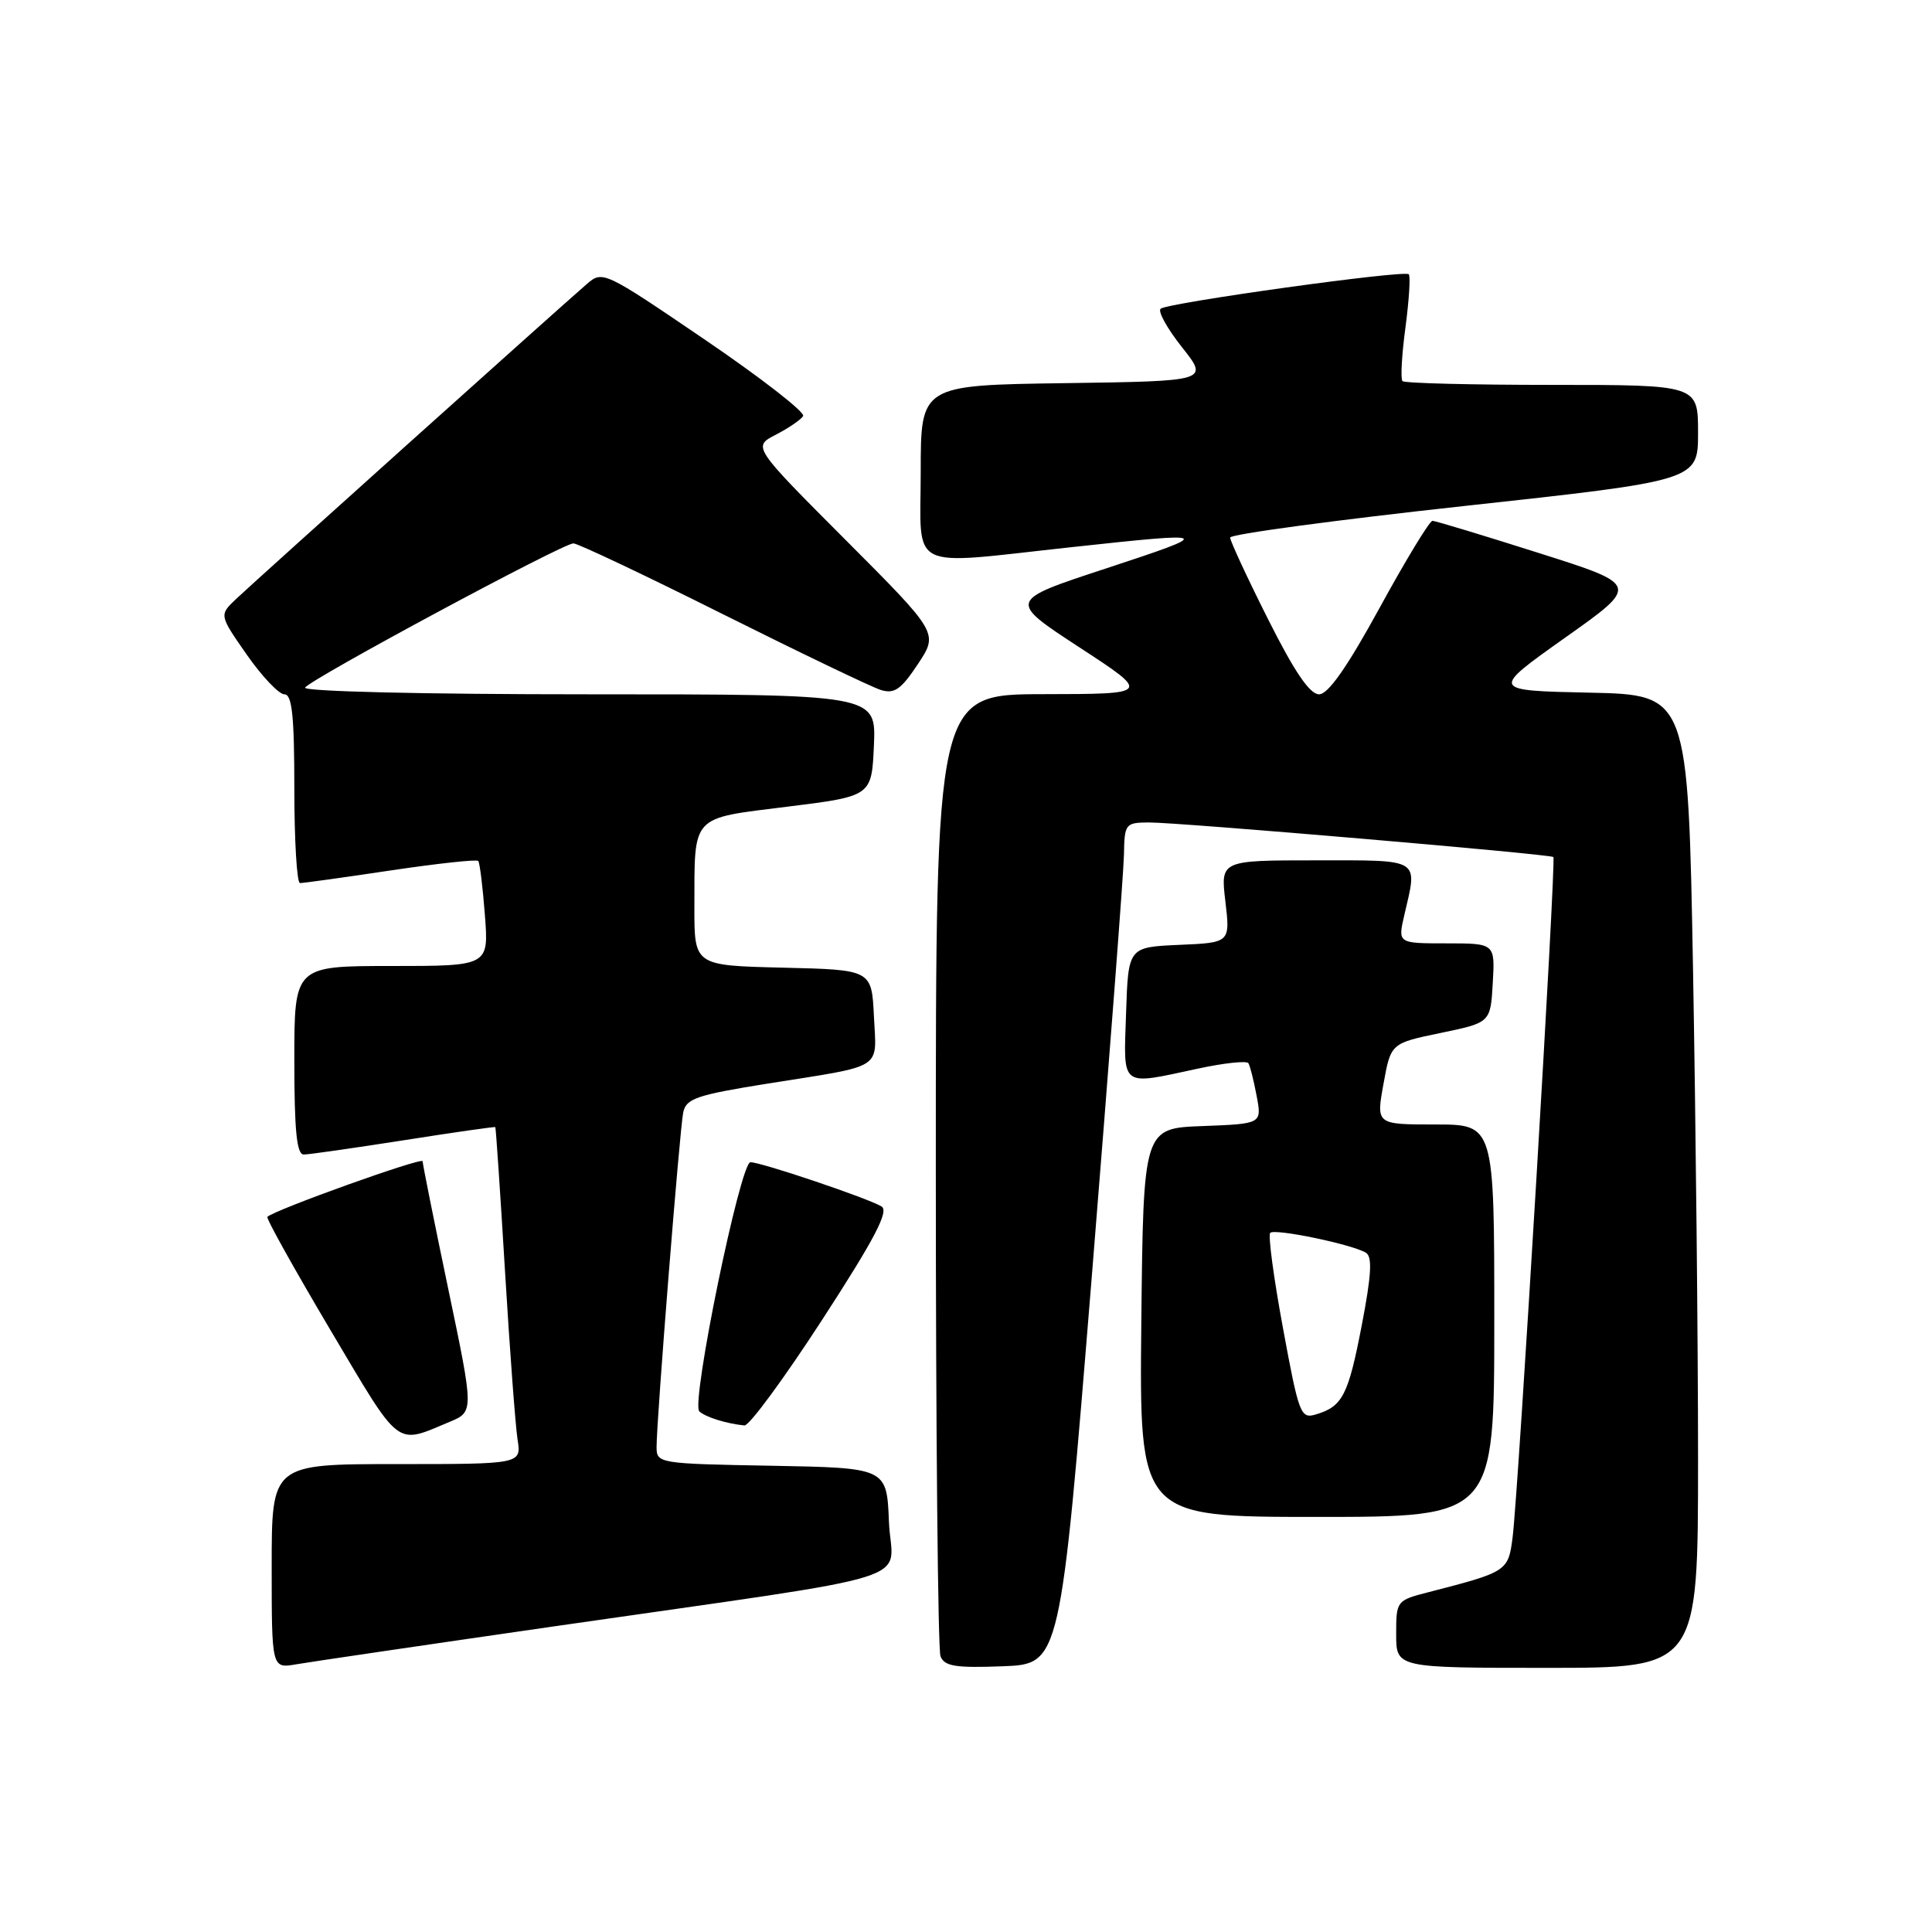 <?xml version="1.0" encoding="UTF-8" standalone="no"?>
<!DOCTYPE svg PUBLIC "-//W3C//DTD SVG 1.1//EN" "http://www.w3.org/Graphics/SVG/1.1/DTD/svg11.dtd" >
<svg xmlns="http://www.w3.org/2000/svg" xmlns:xlink="http://www.w3.org/1999/xlink" version="1.1" viewBox="0 0 256 256">
 <g >
 <path fill="currentColor"
d=" M 73.50 215.49 C 123.65 208.25 118.13 209.97 117.79 201.65 C 117.50 194.50 117.50 194.50 102.25 194.22 C 87.24 193.95 87.00 193.91 87.00 191.72 C 87.00 188.11 90.06 149.69 90.53 147.40 C 90.91 145.56 92.30 145.09 101.73 143.58 C 117.33 141.10 116.14 141.85 115.80 134.67 C 115.50 128.50 115.50 128.50 103.75 128.22 C 92.00 127.94 92.00 127.94 92.01 120.22 C 92.04 107.85 91.43 108.50 104.33 106.89 C 115.50 105.50 115.50 105.50 115.80 98.75 C 116.09 92.00 116.09 92.00 77.99 92.00 C 56.00 92.00 40.11 91.62 40.43 91.11 C 41.13 89.98 74.57 72.00 75.98 72.00 C 76.55 72.00 85.45 76.21 95.76 81.37 C 106.07 86.52 115.49 91.04 116.70 91.42 C 118.51 91.98 119.38 91.38 121.63 87.99 C 124.35 83.88 124.35 83.88 112.04 71.54 C 99.72 59.19 99.72 59.19 102.80 57.60 C 104.49 56.73 106.12 55.61 106.42 55.13 C 106.72 54.64 100.87 50.09 93.42 45.02 C 80.01 35.90 79.85 35.82 77.74 37.65 C 73.93 40.94 33.57 77.19 31.27 79.38 C 29.04 81.50 29.04 81.50 32.70 86.75 C 34.72 89.64 36.96 92.00 37.68 92.00 C 38.70 92.00 39.00 94.82 39.00 104.50 C 39.00 111.38 39.34 117.01 39.75 117.01 C 40.16 117.02 45.56 116.27 51.75 115.34 C 57.94 114.42 63.16 113.85 63.37 114.08 C 63.57 114.31 63.97 117.54 64.25 121.25 C 64.77 128.00 64.77 128.00 51.88 128.00 C 39.00 128.00 39.00 128.00 39.00 140.50 C 39.00 149.84 39.32 153.00 40.25 152.98 C 40.94 152.98 46.90 152.12 53.50 151.09 C 60.10 150.05 65.56 149.27 65.63 149.35 C 65.71 149.43 66.29 158.05 66.92 168.50 C 67.55 178.95 68.30 188.96 68.58 190.75 C 69.09 194.00 69.09 194.00 52.55 194.00 C 36.00 194.00 36.00 194.00 36.00 207.55 C 36.00 221.09 36.00 221.09 39.25 220.53 C 41.04 220.22 56.45 217.95 73.50 215.49 Z  M 144.68 169.00 C 146.97 140.68 148.89 115.59 148.93 113.25 C 149.00 109.14 149.11 109.00 152.25 108.98 C 156.09 108.96 205.35 113.17 205.83 113.56 C 206.22 113.87 201.20 197.55 200.43 203.69 C 199.85 208.21 199.74 208.28 189.25 210.98 C 185.05 212.06 185.00 212.13 185.00 216.54 C 185.00 221.00 185.00 221.00 205.00 221.00 C 225.00 221.00 225.00 221.00 225.00 193.25 C 225.00 177.99 224.70 148.98 224.34 128.78 C 223.68 92.06 223.68 92.06 210.59 91.78 C 197.51 91.50 197.51 91.50 207.38 84.50 C 217.26 77.51 217.26 77.51 203.88 73.27 C 196.52 70.93 190.19 69.02 189.81 69.01 C 189.43 69.01 186.29 74.17 182.83 80.50 C 178.49 88.43 175.99 92.00 174.78 92.00 C 173.55 92.00 171.50 88.98 168.01 82.02 C 165.25 76.53 163.00 71.67 163.00 71.23 C 163.00 70.79 176.95 68.91 194.00 67.05 C 225.00 63.67 225.00 63.67 225.00 57.33 C 225.00 51.00 225.00 51.00 205.67 51.00 C 195.03 51.00 186.11 50.78 185.84 50.50 C 185.56 50.23 185.74 47.03 186.23 43.39 C 186.71 39.76 186.91 36.58 186.67 36.34 C 186.08 35.75 154.71 40.12 153.79 40.91 C 153.39 41.25 154.67 43.55 156.62 46.01 C 160.18 50.50 160.18 50.50 141.09 50.77 C 122.00 51.04 122.00 51.04 122.00 62.52 C 122.00 75.92 119.93 74.89 142.00 72.50 C 160.91 70.45 161.05 70.55 146.53 75.33 C 133.55 79.59 133.55 79.59 143.03 85.78 C 152.50 91.96 152.50 91.96 138.25 91.98 C 124.00 92.00 124.00 92.00 124.00 154.92 C 124.00 189.52 124.28 218.57 124.62 219.46 C 125.14 220.79 126.58 221.03 132.87 220.79 C 140.50 220.50 140.50 220.50 144.68 169.00 Z  M 198.00 175.00 C 198.00 149.00 198.00 149.00 190.17 149.00 C 182.34 149.00 182.34 149.00 183.32 143.62 C 184.29 138.24 184.29 138.24 190.90 136.87 C 197.50 135.50 197.50 135.50 197.80 130.25 C 198.10 125.00 198.10 125.00 191.66 125.00 C 185.21 125.00 185.21 125.00 186.08 121.25 C 187.85 113.64 188.43 114.00 174.36 114.00 C 161.72 114.00 161.72 114.00 162.37 119.45 C 163.01 124.91 163.01 124.91 156.25 125.20 C 149.50 125.50 149.50 125.50 149.21 134.25 C 148.88 144.27 148.31 143.83 158.77 141.59 C 162.21 140.85 165.21 140.53 165.42 140.88 C 165.64 141.23 166.13 143.18 166.51 145.21 C 167.21 148.91 167.21 148.91 159.35 149.21 C 151.50 149.50 151.50 149.50 151.23 175.25 C 150.97 201.00 150.97 201.00 174.48 201.00 C 198.00 201.00 198.00 201.00 198.00 175.00 Z  M 59.56 188.41 C 62.80 187.06 62.80 187.06 59.40 170.81 C 57.53 161.87 56.00 154.25 56.00 153.87 C 56.00 153.28 36.35 160.32 35.43 161.24 C 35.24 161.43 39.01 168.18 43.79 176.25 C 53.20 192.10 52.33 191.43 59.56 188.41 Z  M 108.96 174.85 C 115.88 164.18 117.81 160.50 116.82 159.87 C 115.18 158.83 100.88 154.00 99.44 154.00 C 98.09 154.00 91.53 185.95 92.66 187.01 C 93.47 187.77 96.23 188.64 98.64 188.88 C 99.27 188.95 103.91 182.63 108.96 174.85 Z  M 170.00 175.98 C 168.77 169.33 168.01 163.66 168.31 163.36 C 168.91 162.75 179.21 164.89 181.00 166.00 C 181.86 166.53 181.72 168.97 180.44 175.61 C 178.65 184.89 177.90 186.37 174.36 187.42 C 172.34 188.03 172.11 187.42 170.00 175.98 Z "/>
</g>
</svg>